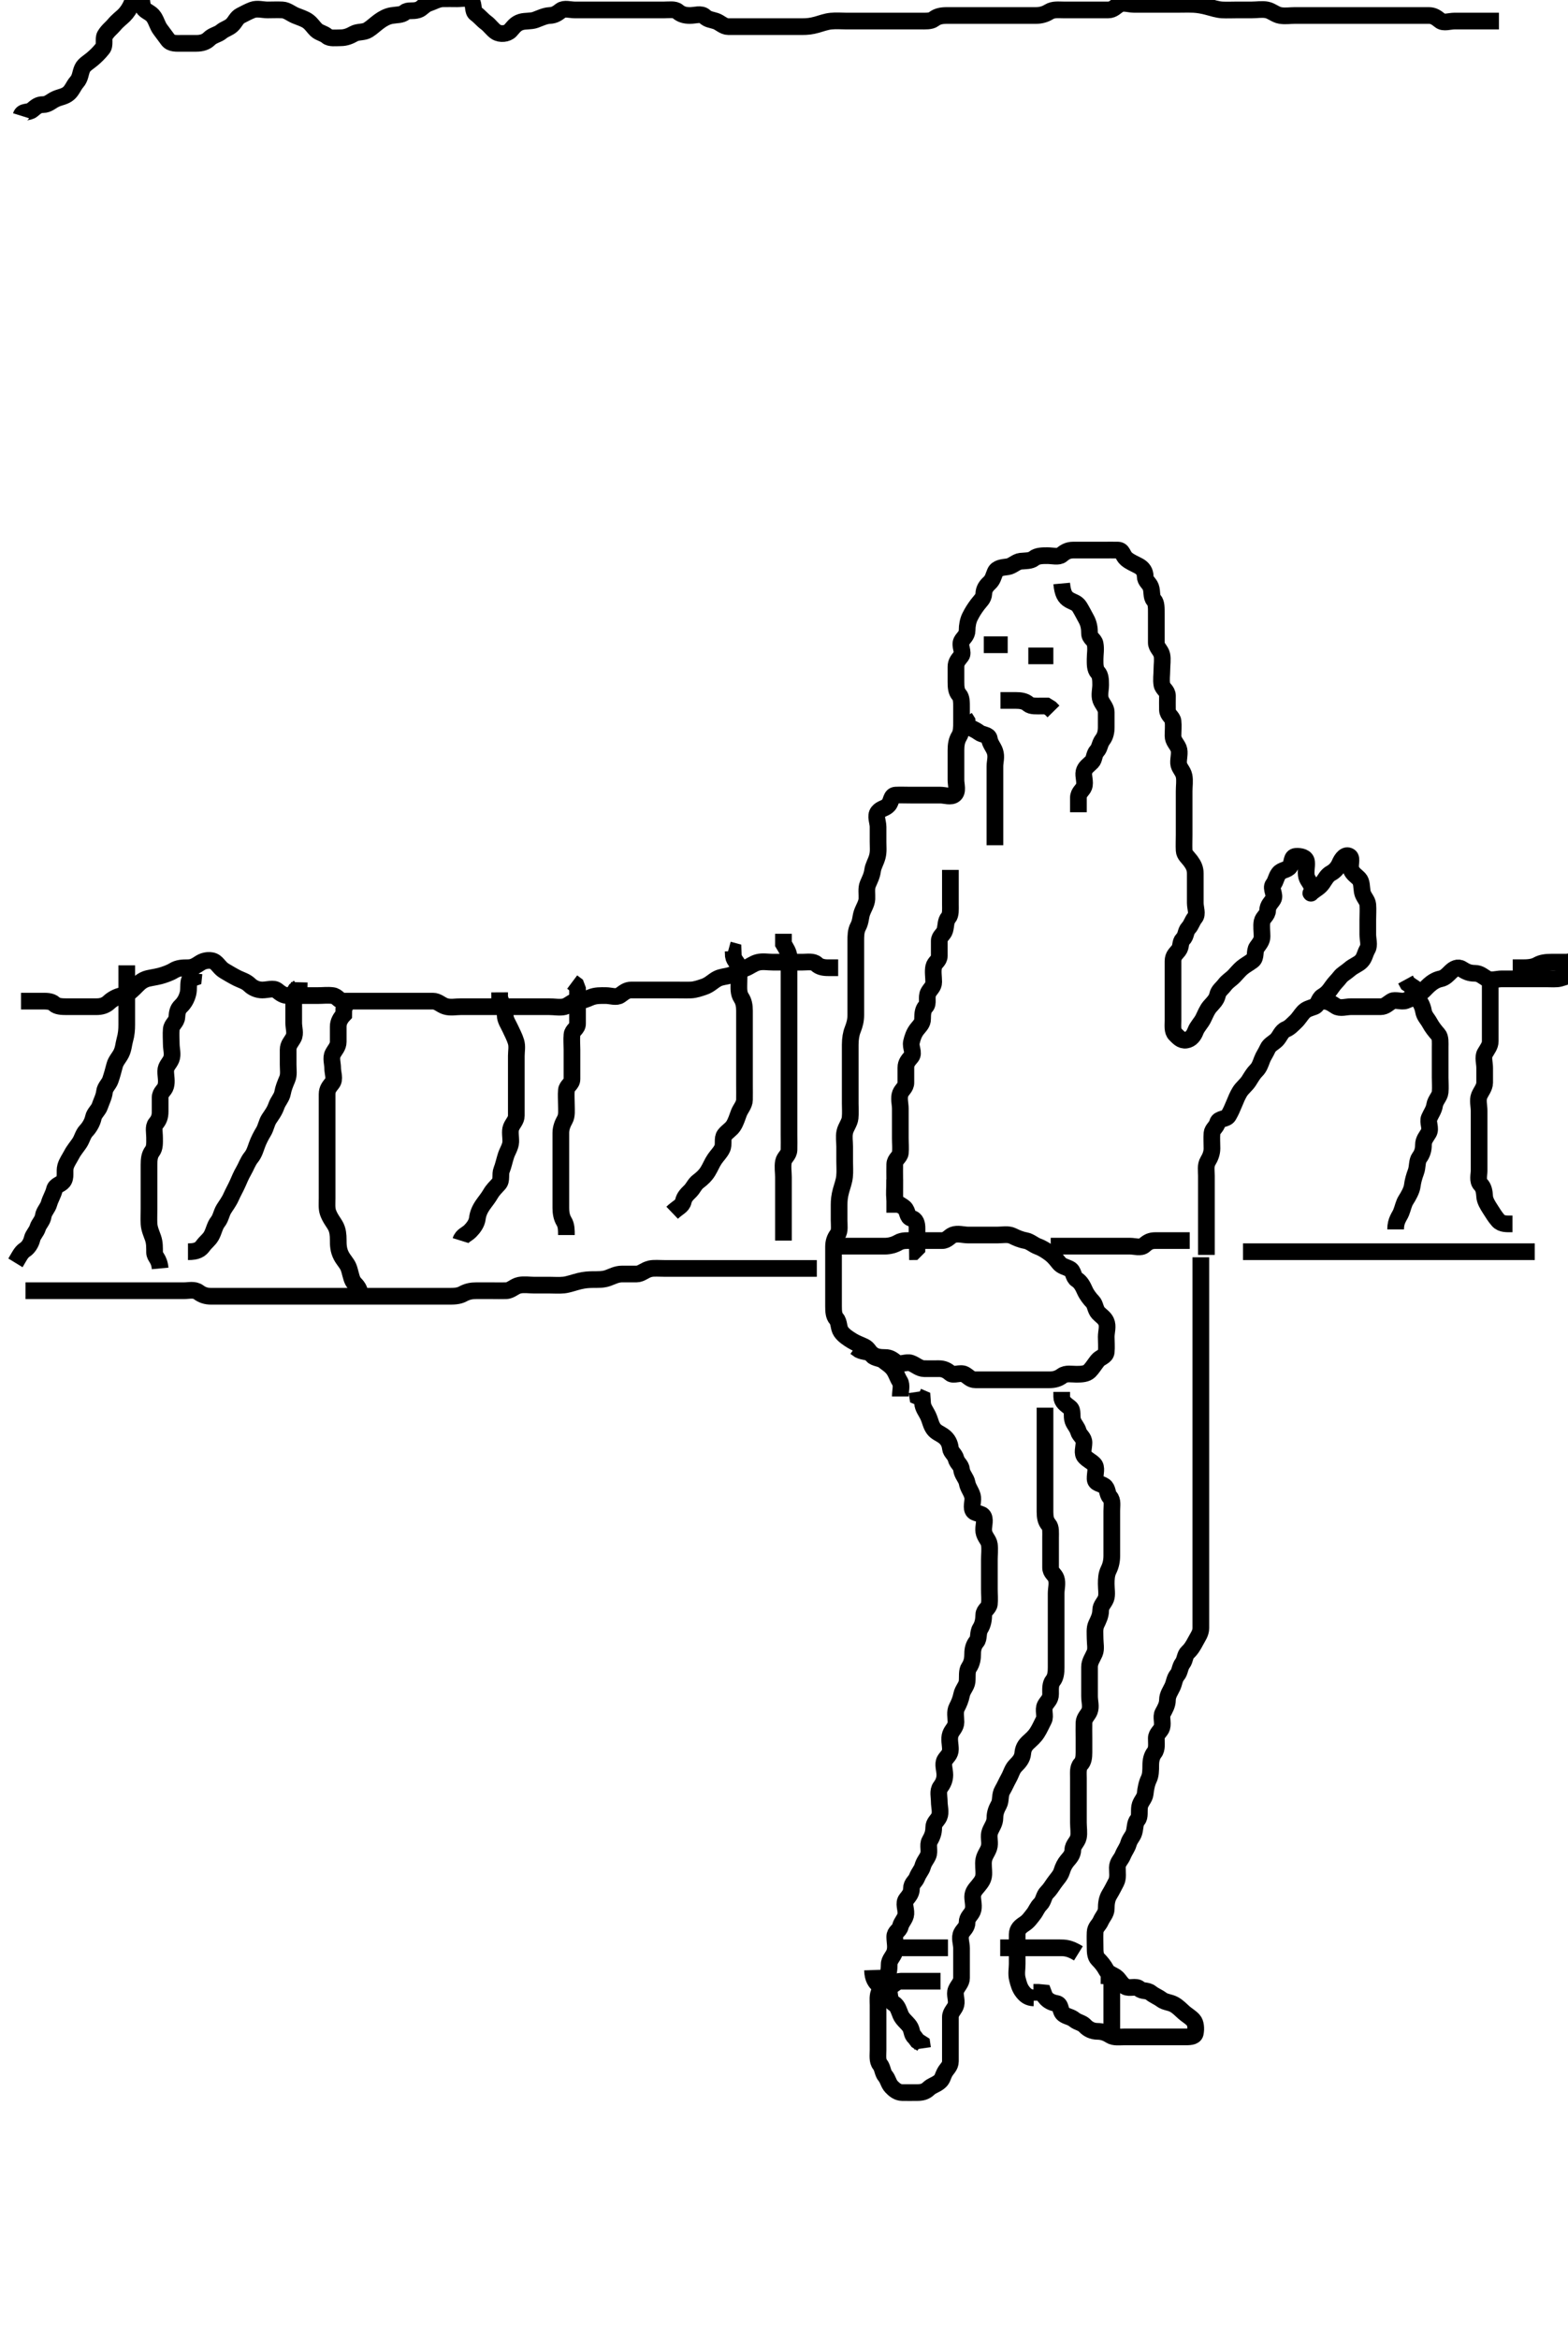 <svg width="281.75" height="420" xmlns="http://www.w3.org/2000/svg" xmlns:svg="http://www.w3.org/2000/svg" xmlns:xlink="http://www.w3.org/1999/xlink">
 <!-- Created with SVG-edit - http://svg-edit.googlecode.com/ -->
 <g display="inline" class="layer">
  <title>Layer 1</title>
  <path t="0,84,97,108,120,126,130,144,158,162,173,176,178,195,226,246,264,274,290,305,316,323,334,340,354,358,363,368,378,383,389,401,403,406,422,425,437,445,452,482,487,495,519,522,535,545,560,570,578,585,595,606,613,623,636,643,655,660,677,686,689,691,703,712,721,738,757,757,764,778,803,803,809,811,829,842,844,869,870,889,891,918,920,928,930,942,956,968,969,974,994,1004,1023,1028,1028,1046,1057,1077,1093,1105,1113,1125,1146,1162,1172,1180,1190,1193,1205,1220,1230,1242,1263,1268,1271,1286,1309,1313,1324,1333,1352,1373,1379,1391,1403,1418,1432,1440,1450,1459,1472,1489,1514,1533,1571,1599,1676,1719,1798,1810,1833,1847,1877" d="M185.775,358.783C184.786,358.747 184.274,358.33 183.776,357.698C183.21,356.979 183.027,356.237 182.811,355.394C182.571,354.456 182.775,353.583 182.775,352.683C182.775,351.783 182.775,350.867 182.775,350.067C182.775,349.136 182.773,348.263 182.775,347.394C182.777,346.431 183.355,345.959 184.059,345.499C184.806,345.011 185.144,344.469 185.69,343.782C186.21,343.127 186.324,342.567 186.942,341.95C187.559,341.333 187.519,340.437 188.128,339.84C188.631,339.347 188.943,338.823 189.422,338.136C189.914,337.432 190.536,336.842 190.774,336.067C191.025,335.246 191.322,334.68 191.775,334.136C192.219,333.603 192.764,333.067 192.775,332.173C192.786,331.304 193.595,330.787 193.775,329.95C193.946,329.154 193.775,328.209 193.775,327.283C193.775,326.426 193.775,325.483 193.775,324.585C193.775,323.731 193.775,322.836 193.775,321.95C193.775,321.136 193.775,320.173 193.775,319.304C193.775,318.431 193.646,317.398 194.2,316.819C194.682,316.317 194.775,315.583 194.775,314.683C194.775,313.758 194.775,312.867 194.775,312.067C194.775,311.136 194.746,310.208 194.775,309.341C194.804,308.487 195.549,307.917 195.775,307.283C196.091,306.395 195.775,305.634 195.775,304.562C195.775,303.731 195.775,302.809 195.775,301.905C195.775,301.067 195.773,300.215 195.775,299.351C195.777,298.426 196.305,297.741 196.69,296.866C197.009,296.14 196.775,295.117 196.775,294.283C196.775,293.347 196.643,292.433 196.996,291.683C197.361,290.908 197.773,290.14 197.775,289.173C197.777,288.304 198.414,287.88 198.718,287.078C198.976,286.396 198.775,285.358 198.775,284.431C198.775,283.562 198.809,282.721 199.2,281.933C199.606,281.116 199.775,280.283 199.775,279.358C199.775,278.431 199.775,277.562 199.775,276.699C199.775,275.783 199.775,274.905 199.775,274.067C199.775,273.136 199.775,272.283 199.775,271.358C199.775,270.426 199.991,269.435 199.422,268.84C198.916,268.312 199.089,267.288 198.422,266.84C197.699,266.355 196.804,266.432 196.775,265.562C196.744,264.617 197.186,263.519 196.554,262.905C195.981,262.348 195.526,262.231 194.942,261.617C194.339,260.983 194.775,259.982 194.775,259.069C194.775,258.136 193.997,257.838 193.776,257.067C193.539,256.242 193.044,255.89 192.78,255.136C192.491,254.312 192.88,253.274 192.254,252.783C191.493,252.187 190.78,251.731 190.775,250.84L190.775,249.95" id="svg_1" stroke-width="3" stroke="#000" fill="none"/>
  <path t="3050,3137,3143,3156,3160,3175,3175,3175,3180,3193,3193,3199,3210,3213,3213,3214,3223,3226,3233,3236,3240,3245,3252,3262,3268,3283,3283,3290,3300,3305,3316,3320,3324,3348,3353,3358,3358,3366,3371,3382,3396,3416,3436,3452,3456,3471,3498,3501,3530,3553,3578,3602,3632,3657,3695,3748,3770,3779,3815,3836,3855,3872,3874,3890,3905,3910,3922,3940,3955,3962,3985,3991,3992,4009,4021,4030,4055,4083,4084,4105,4135,4139,4168,4188,4207,4221,4246,4262,4273,4297,4309,4324,4329,4343,4356,4371,4374,4384,4394,4410,4420,4435,4450,4493,4516,4526,4534,4549,4559,4575,4586,4592,4592,4606,4619,4635,4635,4638,4653,4659,4668,4672,4686,4692,4702,4711,4720,4724,4748,4756,4759,4771,4788,4812,4822,4851,4851,4855,4888,4913,4924,4948,4960,4967,4999,5012,5023,5040,5056,5061,5100,5124,5163,5191,5193,5218,5226,5253,5278,5289,5303,5320,5339,5347,5381,5385,5405,5428,5433,5444,5463,5468,5479,5490,5526,5526,5550,5555,5582,5612,5625,5673,5703,5750,5776,5790,5795,5820,5839,5842,5860,5874,5876,5901,5912,5925,5942,5954,5955,5978,6037,6060,6072,6090,6095,6108,6123,6125,6127,6173,6178,6194,6206,6208,6244,6257,6281,6284,6311,6332,6360,6371,6399" d="M215.775,225.783C215.775,226.585 215.775,227.498 215.775,228.394C215.775,229.262 215.775,230.283 215.775,231.059C215.775,231.725 215.775,232.865 215.775,233.783C215.775,234.583 215.775,235.483 215.775,236.419C215.775,237.267 215.775,238.131 215.775,239.022C215.775,240.005 215.775,240.883 215.775,241.769C215.775,242.634 215.775,243.541 215.775,244.358C215.775,245.283 215.775,246.209 215.775,247.067C215.775,248.005 215.775,248.883 215.775,249.758C215.775,250.662 215.775,251.499 215.775,252.394C215.775,253.283 215.775,254.173 215.775,255.069C215.775,255.985 215.775,256.95 215.775,257.763C215.775,258.673 215.775,259.488 215.775,260.426C215.775,261.283 215.775,262.209 215.775,263.067C215.775,264.005 215.775,264.883 215.775,265.758C215.775,266.662 215.775,267.499 215.775,268.358C215.775,269.283 215.775,270.219 215.775,271.079C215.775,272.005 215.775,272.867 215.775,273.758C215.775,274.662 215.775,275.488 215.775,276.426C215.775,277.283 215.775,278.209 215.775,279.067C215.775,280.005 215.775,280.867 215.775,281.783C215.775,282.662 215.775,283.488 215.775,284.426C215.775,285.283 215.775,286.219 215.775,287.079C215.775,288.005 215.775,288.883 215.775,289.758C215.775,290.662 215.775,291.499 215.775,292.358C215.775,293.283 215.266,293.901 214.832,294.726C214.466,295.422 214.061,296.146 213.422,296.726C212.881,297.218 212.973,298.059 212.491,298.699C211.98,299.378 212.041,300.214 211.554,300.784C211.031,301.393 211.019,302.133 210.69,302.867C210.347,303.631 209.78,304.347 209.775,305.283C209.77,306.136 209.355,306.856 208.942,307.617C208.562,308.315 209.031,309.298 208.775,310.209C208.592,310.862 207.785,311.283 207.775,312.136C207.764,313.067 207.951,314.057 207.422,314.731C206.943,315.341 206.775,316.136 206.775,317.005C206.775,317.95 206.758,318.806 206.422,319.489C206.063,320.218 205.868,321.213 205.775,322.136C205.691,322.963 204.923,323.551 204.78,324.426C204.637,325.293 204.885,326.251 204.422,326.788C203.901,327.393 204.011,328.242 203.774,329.067C203.553,329.838 203.03,330.177 202.771,331.079C202.55,331.847 202.087,332.366 201.764,333.173C201.448,333.962 200.777,334.431 200.775,335.358C200.773,336.219 200.954,337.242 200.554,338.005C200.2,338.68 199.789,339.506 199.35,340.219C198.874,340.992 198.775,341.883 198.775,342.783C198.775,343.617 198.124,344.199 197.775,345.005C197.459,345.735 196.818,346.064 196.775,347.005C196.735,347.882 196.775,348.763 196.775,349.662C196.775,350.499 196.802,351.329 197.275,351.804C197.864,352.397 198.388,353.029 198.775,353.763C199.161,354.495 200.216,354.682 200.739,355.209C201.228,355.701 201.511,356.345 202.211,356.747C202.957,357.176 204.141,356.577 204.718,357.136C205.243,357.645 206.119,357.349 206.774,357.869C207.461,358.414 208.051,358.585 208.691,359.067C209.37,359.578 210.147,359.53 210.942,359.95C211.629,360.313 212.172,360.901 212.771,361.431C213.278,361.88 213.88,362.192 214.422,362.779C214.852,363.243 214.955,364.281 214.775,365.136C214.629,365.828 213.576,365.783 212.722,365.783C211.828,365.783 210.942,365.783 210.059,365.783C209.164,365.783 208.275,365.783 207.386,365.783C206.49,365.783 205.576,365.783 204.722,365.783C203.828,365.783 202.974,365.783 202.06,365.783C201.2,365.783 200.195,365.946 199.491,365.499C198.737,365.021 198.07,364.794 197.175,364.783C196.296,364.773 195.521,364.414 194.942,363.783C194.428,363.224 193.685,363.203 193.059,362.698C192.356,362.131 191.821,362.212 191.132,361.726C190.4,361.21 190.725,359.927 189.859,359.783C189.07,359.652 188.35,359.358 187.775,358.617L187.49,357.869L186.576,357.783L185.69,357.783" id="svg_2" stroke-width="3" stroke="#000" fill="none"/>
  <path t="7685,7722,7726,7739,7741,7746,7759,7759,7774,7778,7778,7790,7792,7796,7806,7807,7817,7822,7827,7835,7840,7850,7854,7863,7868,7884,7905,7912,7912,7925,7940,7945,7947,7962,7964,7974,7979,7994,8012,8026,8038,8055,8064,8074,8087,8096,8107,8118,8135,8143,8158,8168,8177,8186,8192,8205,8213,8224,8226,8243,8243,8259,8272,8275,8289,8292,8297,8307,8323,8339,8363,8383,8395,8416,8448,8467,8483,8484,8510,8524,8540,8543,8545,8562,8562,8563,8576,8592,8607,8607,8612,8622,8625,8629,8640,8642,8644,8661,8662,8673,8677,8684,8685,8688,8700,8703,8706,8724,8734,8743,8750,8755,8761,8782,8789,8816,8817,8834,8843,8851,8854,8873,8886,8890,8903,8906,8922,8934,8938,8956,8977,8977,8991,8994,9004,9020,9037,9053,9056,9070,9078,9088,9093,9108,9110,9130,9140,9176,9221,9331,9352,9390,9420,9429,9467,9521,9677,9692,9710,9726,9744,9755,9780,9792,9829,9832,9854,9875,9889,9904,9909,9926,9951,9982,10023,10039,10054,10057,10073,10089,10124,10142,10155,10156,10171,10174,10192,10204,10222,10227,10240,10242,10255,10260,10271,10288,10293,10306,10313,10323,10334,10335,10344,10351,10353,10361,10369,10374,10389,10394,10401,10402,10405,10418,10428,10436,10451,10461,10484,10496,10507,10514,10530,10535,10543,10544,10551,10558,10569,10575,10584,10589,10595,10601,10606,10618,10628,10634,10637,10643,10649,10654,10665,10683,10687,10703,10724,10742,10758,10773,10773,10789,10806,10808,10827,10828,10836,10845,10858,10860,10874,10883,10884,10908,10909,10927,10939,10944,10954,10960,10973,10974,10984,10985,11008,11009,11028,11040,11059,11062,11081,11081,11087,11102,11112,11121,11138,11139,11140,11155,11181,11184,11188,11196,11207,11223,11233,11233,11238,11245,11254,11272,11283,11299,11315,11332,11349,11352,11365,11378,11385,11399,11420,11438,11441,11460,11472,11480,11490,11505,11510,11540,11545,11566,11616" d="M187.775,252.783C187.775,253.783 187.775,254.699 187.775,255.488C187.775,256.383 187.775,257.347 187.775,258.226C187.775,258.969 187.775,260.031 187.775,260.95C187.775,261.763 187.775,262.673 187.775,263.488C187.775,264.383 187.775,265.283 187.775,266.173C187.775,267.136 187.775,268.005 187.775,268.867C187.775,269.783 187.775,270.585 187.775,271.498C187.775,272.431 187.893,273.181 188.422,273.779C188.872,274.287 188.775,275.23 188.775,276.104C188.775,276.922 188.775,278.005 188.775,278.845C188.775,279.634 188.775,280.613 188.775,281.489C188.775,282.45 189.506,282.677 189.771,283.431C190.077,284.306 189.775,285.283 189.775,286.14C189.775,287.079 189.775,287.95 189.775,288.883C189.775,289.731 189.775,290.617 189.775,291.431C189.775,292.304 189.775,293.263 189.775,294.136C189.775,295.067 189.775,295.95 189.775,296.836C189.775,297.783 189.775,298.617 189.775,299.431C189.775,300.358 189.681,301.216 189.2,301.809C188.69,302.438 188.775,303.351 188.775,304.215C188.775,305.209 188.168,305.561 187.811,306.219C187.351,307.067 187.936,308.148 187.554,308.883C187.113,309.73 186.825,310.443 186.35,311.173C185.857,311.929 185.364,312.319 184.775,312.869C184.134,313.466 183.855,314.009 183.775,314.883C183.691,315.795 183.128,316.427 182.491,317.067C181.861,317.7 181.718,318.488 181.275,319.283C180.832,320.079 180.5,320.87 180.128,321.488C179.611,322.345 179.892,323.336 179.491,324.069C179.058,324.859 178.777,325.541 178.775,326.431C178.772,327.45 178.228,328.036 177.897,328.883C177.556,329.752 177.921,330.596 177.775,331.498C177.631,332.386 176.956,333.027 176.776,333.951C176.618,334.768 176.812,335.799 176.775,336.585C176.732,337.501 176.324,337.979 175.775,338.662C175.308,339.242 174.775,339.731 174.775,340.617C174.775,341.394 175.099,342.415 174.764,343.209C174.455,343.944 173.777,344.283 173.775,345.209C173.773,346.136 173.1,346.525 172.775,347.14C172.335,347.974 172.775,348.982 172.775,349.836C172.775,350.758 172.775,351.585 172.775,352.483C172.775,353.383 172.776,354.263 172.775,355.209C172.774,356.067 172.094,356.594 171.786,357.358C171.461,358.163 171.983,359.102 171.775,360.005C171.594,360.791 170.785,361.283 170.775,362.209C170.765,363.069 170.775,363.982 170.775,364.836C170.775,365.758 170.775,366.662 170.775,367.488C170.775,368.347 170.776,369.304 170.775,370.173C170.774,371.067 170.1,371.523 169.775,372.136C169.338,372.959 169.387,373.38 168.776,373.869C168.091,374.416 167.438,374.514 166.86,375.067C166.298,375.606 165.691,375.783 164.775,375.783C163.896,375.783 163.059,375.795 162.128,375.783C161.275,375.773 160.685,375.249 160.2,374.747C159.643,374.171 159.583,373.391 159.059,372.785C158.596,372.249 158.611,371.337 158.128,370.731C157.612,370.084 157.775,369.069 157.775,368.136C157.775,367.283 157.775,366.358 157.775,365.431C157.775,364.614 157.775,363.783 157.775,362.804C157.775,361.905 157.775,361.067 157.775,360.136C157.775,359.263 157.636,358.315 158.059,357.585C158.538,356.758 158.762,356.059 159.2,355.347C159.676,354.576 159.774,353.617 159.775,352.783C159.776,351.867 160.515,351.392 160.775,350.499C161.038,349.6 160.775,348.731 160.775,347.783C160.775,346.905 161.594,346.731 161.774,345.982C161.988,345.09 162.714,344.568 162.775,343.683C162.837,342.79 162.294,341.79 162.86,341.069C163.402,340.378 163.775,339.95 163.775,339.136C163.775,338.209 164.487,337.887 164.764,337.173C165.11,336.283 165.592,335.862 165.775,335.209C166.025,334.318 166.444,333.949 166.754,333.263C167.149,332.389 166.619,331.354 167.059,330.585C167.507,329.801 167.775,329.136 167.775,328.209C167.775,327.283 168.444,326.948 168.754,326.263C169.113,325.471 168.775,324.431 168.775,323.562C168.775,322.683 168.465,321.608 168.996,320.905C169.481,320.263 169.775,319.585 169.775,318.731C169.775,317.809 169.342,316.784 169.775,316.067C170.153,315.441 170.773,315.079 170.775,314.14C170.777,313.209 170.48,312.308 170.78,311.431C171.043,310.659 171.77,310.209 171.775,309.263C171.78,308.394 171.522,307.411 171.942,306.617C172.305,305.93 172.619,305.192 172.786,304.347C172.965,303.436 173.69,302.796 173.774,301.983C173.867,301.073 173.68,300.08 174.128,299.431C174.667,298.648 174.775,297.783 174.775,296.95C174.775,296.136 174.967,295.391 175.491,294.785C175.954,294.249 175.679,293.201 176.128,292.488C176.643,291.668 176.743,290.867 176.775,289.95C176.804,289.134 177.691,288.798 177.775,288.067C177.872,287.221 177.775,286.351 177.775,285.358C177.775,284.499 177.775,283.562 177.775,282.699C177.775,281.783 177.775,280.983 177.775,280.069C177.775,279.209 177.9,278.275 177.775,277.358C177.663,276.539 176.92,276.014 176.776,275.069C176.636,274.147 177.089,273.2 176.764,272.394C176.456,271.63 175.094,271.936 174.786,271.173C174.486,270.431 174.961,269.432 174.739,268.645C174.479,267.72 173.94,267.194 173.775,266.283C173.626,265.462 172.859,264.795 172.775,263.905C172.697,263.071 171.985,262.776 171.775,261.95C171.574,261.159 170.851,260.79 170.775,260.079C170.684,259.223 170.313,258.461 169.554,257.905C168.905,257.43 168.227,257.227 167.775,256.617C167.264,255.926 167.187,255.179 166.775,254.283C166.411,253.493 165.811,252.809 165.775,251.95L165.718,251.136L164.897,250.783L164.775,249.95" id="svg_3" stroke-width="3" stroke="#000" fill="none"/>
  <path t="12796,12908,12919,12921,12926,12936,12939,12941,12969,12975,13012,13031,13054,13071,13087,13103,13121,13139,13141,13164,13187,13192,13263,13271,13272,13295,13302,13320,13323,13344,13344,13358,13376,13400,13421,13447,13458,13470,13488,13511,13523,13537,13551,13555,13577,13587,13606,13635,13643,13695,13695,13717,13717,13730,13730,13746,13746,13763,13780,13780,13796,13812,13812,13830,13846,13863,13863,13879,13879,13879,13897,13897,13913,13913,13930,13930,13947,13947,13962,13979,13996,13996,14013,14032,14032,14048,14049,14066,14082,14098,14114,14131,14131,14148,14148,14166,14182,14198,14215,14215,14232,14248,14248,14265,14281,14298,14315,14332,14332,14349,14365,14365,14381,14398,14415,14415,14433,14449,14465,14466,14482,14500,14516,14532,14550,14566,14601,14602,14702,14711,14732,14754,14849,14865,14872,14882,14885,14894,14899,14905,14909,14921,14928,14941,15028,15091,15102,15108,15120,15137,15143,15155,15171,15187,15194,15210,15219,15225,15232,15236,15255,15282,15298,15323,15328,15335,15352,15366,15375,15386,15399,15420,15422,15432,15439,15450,15459,15471,15486,15497,15533,15574,15584,15604,15624,15644,15644,15653,15656,15671,15676,15788,16052,16312,16336,16344,16356,16376,16387,16493,16558,16569,16577,16588,16593,16594,16605,16616,16619,16633,16654,16671,16692,16698,16711,16733,16758,16788,16838,16849,16878,16895,16904,16919,16934,16943,16962,16971,16985,17003,17032,17035,17051,17103,17126,17138,17154,17156,17171,17195,17205,17225,17238,17252,17254,17267,17282,17306,17319,17340,17363,17365,17386,17393,17424,17479,17510,17529,17543,17649,17720,17736,17755,17771,17788,17790,17806,17811,17845,17864,17888,17904,17912,17927,17962,17985,18006,18019,18026,18038,18061,18083,18103,18118,18137,18153,18170,18188,18193,18206,18229,18229,18249,18251,18270,18272,18280,18286,18297,18319,18331,18370,18388,18389,18435,18447,18498,18537,18558,18577,18607,18610,18632,18674,18686,18706,18732,18761,18807,18820,18840,18899,18923,18974,18999,19032,19041,19063,19076,19099,19133,19138,19167,19186,19210,19247,19264,19320,19356,19475,19484,19486,19501,19505,19520,19522,19528,19538,19543,19553,19559,19575,19586,19590,19596,19605,19608,19619,19639,19644,19679,19728,19736,19759,19772,19784,19786,19802,19818,19827,19841,19859,19867,19882,19883,19903,19917,19920,19942,19943,19952,19964,19974,19984,20001,20034,20036,20057,20058,20130,20164,20204,20225,20235,20238,20256,20261,20273,20287,20411,20455,20567,20571,20576,20585,20591,20601,20605,20609,20634,20654,20659,20669,20835,20843,20857,20860,20888,20903,20936,20961,20987,21003,21020,21022,21036,21038,21063,21091,21108,21120,21143,21154,21193,21241,21265,21305,21306,21308,21322,21335,21352,21365,21367,21368,21396,21401,21419,21460,21469,21509,21509,21526,21542,21544,21564,21570,21589,21602,21607,21633,21653,21668,21677,21699,21718,21754,21756,21760,21779,21781,21795,21815,21827,21848,21855,21869,21878,21888,21894,21904,21910,21921,21926,21940,21949,21973,21987,22006,22027,22069,22105,22119,22135,22139,22157,22171,22186,22187,22203,22220,22244,22274,22295,22310,22349,22360,22371,22404,22440,22472,22490,22502,22522,22550,22605,22609,22637" d="M161.775,250.783C161.775,249.783 162.114,248.751 161.69,248.067C161.194,247.268 161.054,246.598 160.554,245.905C160.048,245.205 159.43,244.868 158.8,244.358C158.207,243.877 157.218,243.939 156.775,243.431C156.31,242.897 155.971,242.117 155.275,241.804C154.431,241.424 153.768,241.18 153.128,240.788C152.37,240.323 151.601,239.823 151.128,239.136C150.638,238.424 150.837,237.434 150.275,236.804C149.824,236.299 149.775,235.488 149.775,234.562C149.775,233.699 149.775,232.783 149.775,231.983C149.775,231.069 149.775,230.209 149.775,229.283C149.775,228.358 149.775,227.498 149.775,226.585C149.775,225.699 149.775,224.809 149.775,223.905C149.775,223.067 149.976,222.375 150.491,221.699C150.959,221.086 150.775,219.95 150.775,219.136C150.775,218.209 150.774,217.358 150.775,216.426C150.776,215.581 150.841,214.808 151.128,213.778C151.336,213.03 151.672,212.126 151.754,211.304C151.854,210.304 151.775,209.609 151.775,208.541C151.775,207.683 151.775,206.898 151.775,205.958C151.775,204.95 151.609,204.175 151.796,203.283C151.975,202.432 152.672,201.625 152.754,200.762C152.847,199.788 152.775,198.983 152.775,198.183C152.775,197.183 152.775,196.383 152.775,195.383C152.775,194.583 152.775,193.583 152.775,192.804C152.775,191.805 152.775,191.088 152.775,190.183C152.775,189.262 152.774,188.299 152.775,187.609C152.777,186.536 152.938,185.615 153.2,184.958C153.603,183.948 153.77,183.194 153.775,182.283C153.78,181.383 153.775,180.483 153.775,179.583C153.775,178.683 153.775,177.898 153.775,176.958C153.775,176.267 153.775,175.194 153.775,174.283C153.775,173.373 153.775,172.462 153.775,171.609C153.775,170.669 153.775,169.783 153.775,168.983C153.775,168.083 153.773,167.164 154.2,166.383C154.651,165.561 154.635,164.651 154.86,163.983C155.17,163.065 155.728,162.302 155.771,161.436C155.815,160.542 155.621,159.535 155.942,158.783C156.274,158.002 156.667,157.276 156.786,156.373C156.908,155.446 157.392,154.821 157.654,153.805C157.88,152.925 157.775,152.079 157.775,151.183C157.775,150.283 157.775,149.394 157.775,148.498C157.775,147.585 157.222,146.53 157.786,145.819C158.312,145.155 159.092,145.202 159.654,144.562C160.238,143.895 160.056,142.826 160.942,142.783C161.799,142.742 162.691,142.783 163.608,142.783C164.386,142.783 165.339,142.783 166.211,142.783C167.071,142.783 168.059,142.783 168.942,142.783C169.775,142.783 170.865,143.204 171.491,142.698C172.197,142.128 171.775,140.982 171.775,140.069C171.775,139.173 171.775,138.304 171.775,137.426C171.775,136.488 171.775,135.617 171.775,134.731C171.775,133.836 171.874,132.991 172.35,132.219C172.788,131.507 172.775,130.562 172.775,129.731C172.775,128.809 172.775,127.982 172.775,127.069C172.775,126.209 172.798,125.263 172.35,124.773C171.812,124.184 171.775,123.358 171.775,122.426C171.775,121.585 171.775,120.617 171.775,119.758C171.775,118.867 172.181,118.512 172.739,117.773C173.216,117.141 172.357,115.97 172.775,115.136C173.055,114.578 173.773,114.136 173.775,113.209C173.777,112.358 173.943,111.451 174.275,110.783C174.741,109.846 175.098,109.321 175.654,108.562C176.129,107.913 176.732,107.502 176.775,106.617C176.815,105.784 177.185,105.246 177.774,104.698C178.416,104.1 178.469,103.546 178.811,102.758C179.158,101.958 180.141,101.906 181.075,101.779C181.896,101.668 182.595,100.867 183.386,100.783C184.249,100.692 185.193,100.764 185.775,100.283C186.378,99.785 187.339,99.783 188.2,99.783C189.128,99.783 190.221,100.1 190.775,99.617C191.378,99.09 191.974,98.783 192.859,98.783C193.775,98.783 194.654,98.783 195.491,98.783C196.422,98.783 197.296,98.783 198.164,98.783C199.059,98.783 199.997,98.766 200.86,98.783C201.765,98.801 201.69,99.736 202.386,100.347C203.043,100.925 203.841,101.211 204.654,101.662C205.344,102.045 205.775,102.662 205.775,103.499C205.775,104.358 206.5,104.675 206.764,105.394C207.093,106.289 206.812,107.184 207.35,107.773C207.798,108.263 207.775,109.209 207.775,110.141C207.775,110.982 207.775,111.867 207.775,112.783C207.775,113.662 207.764,114.499 207.775,115.431C207.785,116.284 208.595,116.779 208.775,117.617C208.946,118.412 208.775,119.358 208.775,120.283C208.775,121.141 208.618,122.093 208.775,122.95C208.919,123.737 209.775,124.005 209.775,124.95C209.775,125.804 209.751,126.7 209.775,127.488C209.804,128.427 210.691,128.769 210.775,129.499C210.873,130.352 210.773,131.283 210.775,132.141C210.777,133.079 211.456,133.594 211.764,134.358C212.083,135.147 211.726,136.137 211.775,137.067C211.818,137.871 212.585,138.44 212.764,139.347C212.932,140.192 212.775,141.136 212.775,142.067C212.775,142.95 212.775,143.783 212.775,144.731C212.775,145.617 212.775,146.431 212.775,147.358C212.775,148.209 212.775,149.117 212.775,149.933C212.775,150.95 212.724,151.81 212.775,152.731C212.818,153.503 213.439,153.935 213.942,154.617C214.46,155.32 214.775,155.95 214.775,156.836C214.775,157.731 214.775,158.617 214.775,159.431C214.775,160.304 214.775,161.262 214.775,162.136C214.775,163.067 215.248,164.138 214.718,164.783C214.178,165.441 214.103,166.068 213.554,166.662C212.99,167.271 213.175,168.037 212.554,168.662C211.987,169.232 212.315,169.943 211.775,170.662C211.327,171.257 210.776,171.585 210.775,172.617C210.774,173.431 210.775,174.358 210.775,175.209C210.775,176.141 210.775,177.079 210.775,177.95C210.775,178.836 210.775,179.731 210.775,180.617C210.775,181.431 210.775,182.304 210.775,183.262C210.775,184.136 210.62,185.195 211.2,185.747C211.678,186.201 212.209,186.912 213.132,186.779C214.01,186.652 214.529,185.925 214.811,185.173C215.117,184.358 215.811,183.711 216.2,182.933C216.608,182.117 216.875,181.361 217.422,180.731C217.943,180.131 218.597,179.552 218.775,178.698C218.943,177.892 219.577,177.508 220.059,176.867C220.57,176.188 221.198,175.857 221.754,175.283C222.191,174.832 222.685,174.212 223.2,173.783C223.721,173.349 224.386,173.003 225.059,172.498C225.78,171.957 225.36,170.801 225.832,170.136C226.35,169.407 226.775,168.95 226.775,168.136C226.775,167.209 226.612,166.332 226.775,165.488C226.92,164.741 227.757,164.359 227.775,163.499C227.795,162.562 228.397,162.125 228.775,161.498C229.246,160.716 228.239,159.542 228.78,158.84C229.303,158.16 229.243,157.586 229.776,156.869C230.295,156.171 231.301,156.298 231.775,155.617C232.266,154.912 231.99,153.844 232.828,153.783C233.72,153.718 234.691,153.938 234.775,154.783C234.862,155.658 234.561,156.513 234.775,157.426C234.956,158.198 235.822,158.837 235.775,159.731C235.734,160.503 235.22,160.608 235.828,160.136C236.537,159.585 237.117,159.334 237.654,158.562C238.139,157.864 238.445,157.183 239.2,156.783C239.8,156.466 240.403,155.831 240.722,155.078C241.108,154.17 241.785,153.333 242.491,153.783C243.059,154.145 242.451,155.415 242.786,156.209C243.095,156.944 243.742,157.312 244.2,157.794C244.719,158.34 244.637,159.274 244.78,160.141C244.923,161.015 245.714,161.655 245.775,162.431C245.848,163.355 245.775,164.209 245.775,165.141C245.775,165.982 245.775,166.95 245.775,167.809C245.775,168.699 246.127,169.725 245.718,170.431C245.249,171.238 245.206,172.013 244.608,172.617C244.001,173.229 243.245,173.405 242.49,174.067C241.812,174.662 241.217,174.912 240.775,175.499C240.379,176.025 239.817,176.526 239.35,177.209C238.82,177.983 238.4,178.485 237.608,178.95C236.939,179.344 236.884,180.509 236.164,180.773C235.269,181.101 234.745,181.19 234.2,181.773C233.737,182.268 233.368,182.946 232.776,183.499C232.241,184 231.744,184.568 231.071,184.84C230.243,185.175 229.982,186.15 229.422,186.726C228.912,187.252 228.109,187.587 227.796,188.283C227.416,189.128 227.003,189.659 226.775,190.283C226.483,191.084 226.245,191.731 225.764,192.209C225.24,192.73 224.913,193.295 224.422,194.079C223.954,194.827 223.204,195.36 222.774,196.067C222.353,196.76 222.088,197.422 221.764,198.209C221.451,198.97 221.172,199.616 220.739,200.358C220.335,201.05 218.985,200.79 218.775,201.617C218.574,202.408 217.836,202.776 217.775,203.499C217.7,204.391 217.775,205.262 217.775,206.219C217.775,207.079 217.463,207.836 217.059,208.499C216.571,209.301 216.775,210.262 216.775,211.136C216.775,212.067 216.775,212.95 216.775,213.836C216.775,214.731 216.775,215.585 216.775,216.426C216.775,217.358 216.775,218.283 216.775,219.136C216.775,220.069 216.775,220.982 216.775,221.836C216.775,222.731 216.775,223.617 216.775,224.431L216.775,225.358" id="svg_4" stroke-width="3" stroke="#000" fill="none"/>
  <path t="23615,23690,23690,23699,23699,23725,23731,23741,23757,23768,23771,23793,23793,23812,23822,23841,23859,23874,23888,23905,23909,23925,23941,23955,23983,23991,24017,24025,24038,24054,24071,24074,24100,24112,24140,24154,24180,24180,24187,24207,24226,24239,24252,24260,24291,24306,24308,24324,24336,24340,24351,24351,24355,24369,24384,24406,24440,24453,24453,24465,24468,24498,24522,24539,24561,24574,24583,24599,24618,24649,24681,24692,24705,24707,24724,24738,24755,24768,24797,24821,24839,24867,24875,24884,24890,24894,24907,24922,24934,24958,24967,24983,25006,25035,25057,25077,25077,25087,25102,25141,25170,25192,25205,25210,25221,25233,25249,25281,25292,25305,25310,25323,25357,25368,25385,25412,25424,25440,25469,25490,25505,25533,25563,25575,25614,25639,25641,25643,25661,25683,25751" d="M149.775,223.783C151.78,223.783 152.524,223.783 153.632,223.783C154.487,223.783 155.386,223.783 156.254,223.783C157.2,223.783 158.06,223.783 158.974,223.783C159.859,223.783 160.725,223.542 161.418,223.136C162.167,222.697 163.071,222.783 163.997,222.783C164.875,222.783 165.775,222.783 166.576,222.783C167.475,222.783 168.418,222.789 169.296,222.783C170.164,222.778 170.638,222.012 171.211,221.783C172.096,221.429 173.06,221.783 173.974,221.783C174.828,221.783 175.775,221.783 176.608,221.783C177.491,221.783 178.386,221.783 179.254,221.783C180.132,221.783 181.147,221.557 181.942,221.95C182.588,222.27 183.354,222.616 184.275,222.783C185.095,222.932 185.727,223.566 186.48,223.84C187.318,224.146 188.08,224.648 188.722,225.136C189.387,225.642 189.801,226.196 190.275,226.783C190.787,227.418 191.432,227.477 192.207,227.869C192.963,228.251 192.808,229.363 193.491,229.782C194.197,230.214 194.595,231.007 194.942,231.783C195.269,232.516 195.835,233.243 196.35,233.773C196.813,234.249 196.812,235.184 197.35,235.773C197.798,236.263 198.444,236.618 198.754,237.304C199.149,238.178 198.775,239.136 198.775,240.067C198.775,240.95 198.864,241.888 198.775,242.783C198.691,243.629 197.706,243.708 197.2,244.358C196.655,245.06 196.245,245.731 195.764,246.209C195.24,246.73 194.35,246.783 193.422,246.783C192.554,246.783 191.557,246.557 190.859,247.067C190.173,247.569 189.491,247.783 188.554,247.783C187.722,247.783 186.775,247.783 185.942,247.783C185.059,247.783 184.2,247.783 183.254,247.783C182.386,247.783 181.442,247.783 180.626,247.783C179.727,247.783 178.8,247.783 177.942,247.783C177.059,247.783 176.164,247.783 175.275,247.783C174.386,247.783 174,247.177 173.35,246.819C172.537,246.372 171.329,247.1 170.775,246.617C170.172,246.09 169.576,245.783 168.691,245.783C167.775,245.783 166.896,245.8 166.059,245.783C165.164,245.765 164.538,245.09 163.691,244.785C162.829,244.474 161.686,245.202 161.059,244.698C160.353,244.132 159.896,243.783 159.059,243.783C158.164,243.783 157.359,243.693 156.75,243.209C156.115,242.704 155.128,242.783 154.418,242.431L153.675,241.905" id="svg_5" stroke-width="3" stroke="#000" fill="none"/>
  <path t="26412,26495,26498,26503,26509,26521,26523,26525,26532,26534,26538,26548,26552,26566,26582,26585,26606,26622,26638,26656,26673,26683,26692,26708,26729,26730,26741,26759,26773,26790,26799,26809,26818,26827,26838,26852,26856,26870,26885,26907,26915,26920,26932,26949,26951,26960,26975,27003,27030,27036,27061,27061,27092,27109,27129,27130,27143,27149,27158,27170,27201,27203,27222,27239,27251,27265,27267,27299,27326,27370,27415,27438,27441,27459,27532,27555,27570" d="M160.775,217.783C160.775,216.173 160.775,215.219 160.775,214.358C160.775,213.431 160.775,212.614 160.775,211.783C160.775,210.769 160.747,209.982 160.775,209.069C160.804,208.135 161.691,207.798 161.775,207.067C161.873,206.214 161.775,205.262 161.775,204.394C161.775,203.499 161.775,202.562 161.775,201.699C161.775,200.809 161.775,199.905 161.775,199.079C161.775,198.219 161.453,197.222 161.786,196.358C162.051,195.668 162.775,195.283 162.775,194.426C162.775,193.488 162.775,192.617 162.775,191.731C162.775,190.836 163.227,190.409 163.754,189.762C164.32,189.068 163.561,188.054 163.775,187.141C163.956,186.369 164.218,185.532 164.786,184.819C165.314,184.157 165.775,183.758 165.775,182.982C165.775,181.95 165.868,181.247 166.35,180.747C166.906,180.17 166.383,179.112 166.796,178.283C167.152,177.568 167.775,177.215 167.775,176.351C167.775,175.431 167.588,174.479 167.775,173.617C167.955,172.783 168.775,172.562 168.775,171.684C168.775,170.758 168.775,169.867 168.775,168.95C168.775,168.136 169.553,167.838 169.774,167.067C170.02,166.207 169.891,165.401 170.422,164.788C170.867,164.275 170.775,163.283 170.775,162.431C170.775,161.498 170.775,160.585 170.775,159.731C170.775,158.836 170.775,157.95 170.775,157.079L170.775,156.219" id="svg_6" stroke-width="3" stroke="#000" fill="none"/>
  <path t="28677,28818,28839,28861,28874,28877,28907,28932,28962,28966,29048,29070,29073,29088,29107,29151,29314,29341,29443" d="M160.775,211.783C160.775,213.431 160.618,214.374 160.786,215.219C160.965,216.127 161.898,216.352 162.491,216.869C163.172,217.462 162.941,218.619 163.764,218.783C164.608,218.952 164.775,219.783 164.775,220.585C164.775,221.483 164.775,222.426 164.775,223.283L164.764,224.209L164.2,224.773L163.35,224.783" id="svg_7" stroke-width="3" stroke="#000" fill="none"/>
  <path t="31175,31209,31226,31239,31255,31255,31267,31268,31274,31284,31287,31301,31307,31308,31323,31334,31341,31350,31353,31358,31366,31368,31381,31388,31409,31431,31457,31474,31521" d="M213.775,222.783C212.128,222.783 211.2,222.783 210.35,222.783C209.442,222.783 208.626,222.783 207.608,222.783C206.75,222.783 206.25,223.03 205.608,223.617C204.999,224.173 203.896,223.783 203.071,223.783C202.211,223.783 201.275,223.783 200.35,223.783C199.491,223.783 198.554,223.783 197.675,223.783C196.8,223.783 195.896,223.783 195.059,223.783C194.2,223.783 193.275,223.783 192.339,223.783C191.48,223.783 190.554,223.783 189.691,223.783L188.8,223.783" id="svg_8" stroke-width="3" stroke="#000" fill="none"/>
  <path t="33314,33404,33411,33422,33457,33471,33499,33505,33523,33539,33541,33559,33575,33590,33605,33607,33616,33621,33638,33677,33698,33701,33720,33736,33753,33756,33778,33813,33826,33847,33870,33886,33913,33948,33959,33970,33986,34005,34020,34033,34051,34079,34116,34138,34196,34219,34236,34268,34292,34307,34324,34350,34370,34393,34426" d="M190.775,104.783C190.942,106.617 191.382,107.291 192.128,107.726C192.88,108.165 193.521,108.226 193.996,109.005C194.447,109.744 194.775,110.413 195.2,111.183C195.653,112.004 195.775,112.836 195.775,113.731C195.775,114.617 196.629,114.829 196.774,115.585C196.967,116.598 196.775,117.431 196.775,118.358C196.775,119.209 196.731,120.178 197.275,120.763C197.737,121.258 197.775,122.083 197.775,122.982C197.775,123.867 197.483,124.833 197.775,125.662C198.04,126.414 198.775,127.069 198.775,127.883C198.775,128.809 198.775,129.731 198.775,130.617C198.775,131.431 198.601,132.221 198.128,132.836C197.58,133.548 197.63,134.308 197.128,134.84C196.543,135.461 196.682,136.32 196.2,136.819C195.644,137.396 194.957,137.782 194.776,138.585C194.592,139.406 195.09,140.413 194.775,141.283C194.549,141.908 193.796,142.283 193.775,143.219L193.775,144.079L193.775,145.005L193.775,145.867" id="svg_9" stroke-width="3" stroke="#000" fill="none"/>
  <path t="35080,35244,35252,35265,35289,35316,35361,35381,35386,35447,35468,35484,35519,35560,35576,35592,35604,35620,35636,35643,35665,35674,35687,35708,35725,35741,35809,35824,35921,35961" d="M178.775,151.783C178.775,150.173 178.775,149.219 178.775,148.358C178.775,147.431 178.775,146.562 178.775,145.617C178.775,144.758 178.775,143.982 178.775,142.95C178.775,142.136 178.775,141.209 178.775,140.358C178.775,139.426 178.775,138.585 178.775,137.617C178.775,136.758 179.101,135.929 178.775,134.95C178.511,134.159 177.896,133.553 177.775,132.684C177.663,131.882 176.555,132.036 175.859,131.499C175.233,131.016 174.491,130.782 173.811,130.358L173.774,129.499L173.35,128.819" id="svg_10" stroke-width="3" stroke="#000" fill="none"/>
  <path t="37952,38020,38075,38129,38154" d="M176.775,115.783C178.422,115.783 179.35,115.783 180.211,115.783L181.071,115.783" id="svg_11" stroke-width="3" stroke="#000" fill="none"/>
  <path t="38465,38531,38559,38596" d="M187.775,116.783" id="svg_12" stroke-width="3" stroke="#000" fill="none"/>
  <path t="39558,39645,39681,39703,39733,39755" d="M184.775,117.783C185.775,117.783 186.576,117.783 187.49,117.783L188.422,117.783L189.275,117.783" id="svg_13" stroke-width="3" stroke="#000" fill="none"/>
  <path t="40556,40645,40652,40681,40683,40707,40726,40755,40811,40846,40885,40910,40934" d="M179.775,125.783C180.775,125.783 181.691,125.783 182.48,125.783C183.418,125.783 184.172,125.901 184.771,126.431C185.278,126.88 186.296,126.783 187.164,126.783L188.059,126.785L188.75,127.209L189.296,127.763" id="svg_14" stroke-width="3" stroke="#000" fill="none"/>
  <path t="43666,43738,43750,43753,43763,43765,43767,43770,43774,43779,43782,43784,43786,43790,43795,43799,43801,43804,43807,43811,43813,43817,43819,43824,43829,43831,43836,43837,43839,43848,43848,43851,43856,43858,43867,43870,43871,43873,43884,43885,43888,43898,43900,43900,43903,43905,43913,43915,43919,43922,43930,43932,43936,43947,43948,43963,43964,43985" d="M275.775,224.783C273.222,224.783 272.254,224.783 271.386,224.783C270.49,224.783 269.575,224.783 268.675,224.783C267.8,224.783 266.896,224.783 266.07,224.783C265.175,224.783 264.275,224.783 263.386,224.783C262.491,224.783 261.553,224.783 260.675,224.783C259.8,224.783 258.896,224.783 258.07,224.783C257.175,224.783 256.275,224.783 255.386,224.783C254.491,224.783 253.554,224.783 252.675,224.783C251.775,224.783 250.896,224.783 250.059,224.783C249.2,224.783 248.206,224.783 247.423,224.783C246.537,224.783 245.554,224.783 244.691,224.783C243.775,224.783 242.896,224.783 242.071,224.783C241.211,224.783 240.254,224.783 239.386,224.783C238.491,224.783 237.553,224.783 236.608,224.783C235.96,224.783 234.944,224.783 234.059,224.783C233.164,224.783 232.296,224.783 231.418,224.783C230.48,224.783 229.554,224.783 228.675,224.783C227.8,224.783 226.896,224.783 226.059,224.783L225.164,224.783L224.296,224.783L223.35,224.783" id="svg_15" stroke-width="3" stroke="#000" fill="none"/>
  <path t="44931,44985,45001,45003,45003,45007,45018,45018,45020,45021,45021,45023,45025,45035,45035,45038,45038,45038,45041,45041,45043,45054,45054,45055,45056,45056,45056,45057,45057,45059,45068,45069,45069,45069,45070,45071,45072,45074,45081,45083,45084,45085,45085,45087,45092,45093,45100,45100,45101,45101,45102,45102,45104,45105,45107,45111,45113,45114,45116,45117,45119,45121,45122,45129,45131,45131,45132,45133,45137,45139,45140,45145,45148,45148,45151,45154,45158,45165,45165,45167,45168,45174,45178,45180,45185,45187,45190,45194,45195,45198,45202,45206,45207,45214,45216,45218,45221,45224,45232,45232,45234,45237,45248,45249,45249,45251,45252,45256,45265,45266,45269,45272,45276,45283,45283,45286,45289,45297,45298,45300,45304,45308,45314,45316,45319,45322,45323,45333,45334,45338,45354,45356,45357,45364,45367,45369,45379,45382,45390,45399,45412,45415,45420,45432,45434,45439,45448,45450,45457,45465,45467,45481,45488,45499,45529,45529,45539,45552,45569,45583,45599,45739" d="M146.775,227.783C145.128,227.783 144.233,227.783 143.292,227.783C142.485,227.783 141.554,227.783 140.608,227.783C139.888,227.783 138.95,227.783 137.942,227.783C137.186,227.783 136.275,227.783 135.375,227.783C134.462,227.783 133.719,227.783 132.723,227.783C131.775,227.783 131.133,227.783 130.04,227.783C129.207,227.783 128.275,227.783 127.332,227.783C126.634,227.783 125.439,227.783 124.674,227.783C123.876,227.783 123.111,227.783 121.916,227.783C121.218,227.783 120.275,227.783 119.354,227.783C118.442,227.783 117.52,227.691 116.838,227.84C115.828,228.061 115.254,228.773 114.386,228.783C113.422,228.795 112.606,228.775 111.775,228.783C110.775,228.794 110.09,229.198 109.258,229.499C108.339,229.832 107.422,229.774 106.606,229.783C105.712,229.794 105.08,229.835 104.092,230.067C103.289,230.256 102.118,230.68 101.338,230.762C100.427,230.858 99.606,230.783 98.775,230.783C97.775,230.783 96.924,230.783 95.944,230.783C95.164,230.783 94.194,230.625 93.339,230.794C92.432,230.974 91.829,231.755 90.942,231.783C90.066,231.812 89.258,231.783 88.296,231.783C87.386,231.783 86.491,231.783 85.608,231.783C84.75,231.783 83.996,231.908 83.175,232.358C82.395,232.786 81.48,232.783 80.554,232.783C79.691,232.783 78.775,232.783 77.975,232.783C77.075,232.783 76.132,232.783 75.254,232.783C74.386,232.783 73.422,232.783 72.554,232.783C71.691,232.783 70.775,232.783 69.859,232.783C69.059,232.783 68.128,232.783 67.275,232.783C66.339,232.783 65.48,232.783 64.553,232.783C63.675,232.783 62.775,232.783 61.859,232.783C61.059,232.783 60.206,232.783 59.423,232.783C58.317,232.783 57.422,232.783 56.553,232.783C55.608,232.783 54.796,232.783 53.885,232.783C53.059,232.783 52.128,232.783 51.207,232.783C50.48,232.783 49.418,232.783 48.576,232.783C47.691,232.783 46.775,232.783 45.975,232.783C45.06,232.783 44.164,232.783 43.275,232.783C42.375,232.783 41.48,232.783 40.554,232.783C39.691,232.783 38.888,232.783 37.96,232.783C37.018,232.783 36.324,232.541 35.691,232.067C34.924,231.492 33.942,231.783 33.071,231.783C32.175,231.783 31.275,231.783 30.375,231.783C29.475,231.783 28.576,231.783 27.722,231.783C26.775,231.783 25.942,231.783 25.128,231.783C24.2,231.783 23.339,231.783 22.375,231.783C21.48,231.783 20.608,231.783 19.675,231.783C18.828,231.783 17.974,231.783 17.132,231.783C16.164,231.783 15.275,231.783 14.386,231.783C13.49,231.783 12.576,231.783 11.722,231.783C10.775,231.783 9.975,231.783 9.132,231.783C8.2,231.783 7.275,231.783 6.422,231.783L5.49,231.783L4.578,231.783" id="svg_16" stroke-width="3" stroke="#000" fill="none"/>
  <path t="52644,52690,52707,52737,52753,52766,52775,52784,52791,52801,52807,52818" d="M159.775,349.783C161.422,349.783 162.35,349.783 163.2,349.783C164.132,349.783 164.974,349.783 165.942,349.783C166.8,349.783 167.576,349.783 168.475,349.783L169.375,349.783L170.339,349.783" id="svg_17" stroke-width="3" stroke="#000" fill="none"/>
  <path t="53336,53410,53417,53432,53434,53435,53446,53457,53463,53480,53483,53504,53511,53522,53524,53531,53536,53546,53553,53563,53585,53608" d="M156.775,353.783C156.832,355.431 157.375,355.921 157.832,356.431C158.382,357.043 159.63,356.833 159.775,357.698C159.905,358.477 159.874,359.346 160.608,359.783C161.324,360.21 161.506,361.069 161.832,361.836C162.176,362.645 162.909,363.14 163.422,363.836C163.931,364.526 163.775,365.431 164.35,365.819L164.859,366.499L165.654,367.005L165.775,367.84" id="svg_18" stroke-width="3" stroke="#000" fill="none"/>
  <path t="54049,54078,54091,54102,54117,54124,54131,54135,54149,54163,54210,54251" d="M159.775,356.783C160.69,356.499 160.996,355.783 161.859,355.783C162.75,355.783 163.654,355.783 164.48,355.783C165.339,355.783 166.275,355.783 167.2,355.783L168.059,355.783L168.997,355.783" id="svg_19" stroke-width="3" stroke="#000" fill="none"/>
  <path t="56208,56243,56251,56271,56286,56297,56302,56306,56315,56317,56335,56350,56364,56384,56398,56417" d="M193.775,350.783C192.164,349.783 191.296,349.783 190.418,349.783C189.48,349.783 188.608,349.783 187.675,349.783C186.775,349.783 185.942,349.783 185.059,349.783C184.2,349.783 183.275,349.783 182.422,349.783L181.49,349.783L180.576,349.783L179.722,349.783" id="svg_20" stroke-width="3" stroke="#000" fill="none"/>
  <path t="57037,57093,57118,57133,57150,57157,57169,57171,57200,57219,57235,57243,57251,57268" d="M197.775,354.783C199.422,354.783 199.775,355.358 199.775,356.283C199.775,357.14 199.775,358.083 199.775,358.982C199.775,359.836 199.775,360.783 199.775,361.617C199.775,362.488 199.775,363.383 199.775,364.263L199.775,365.136" id="svg_21" stroke-width="3" stroke="#000" fill="none"/>
  <path t="77348,77384,77385,77398,77412,77417,77432,77450,77456,77514,77515,77515,77517,77518,77531,77532,77533,77533,77535,77537,77538,77547,77549,77549,77550,77552,77554,77554,77565,77566,77566,77567,77570,77572,77581,77583,77584,77594,77655,77668,77671,77672,77673,77683,77683,77684,77697,77697,77714,77717,77734,77736,77750,77774,77774,77780,77795,77800,77803,77810,77810,77813,77818,77820,77827,77829,77831,77835,77836,77843,77845,77846,77850,77861,77870,77879,77889,77894,77906,77912,77916,77926,77929,77930,77932,77935,77938,77945,77953,77961,77963,77989,77994,78019,78022,78034,78034,78035,78044,78046,78047,78051,78054,78061,78061,78064,78067,78070,78071,78080,78080,78082,78085,78093,78094,78094,78097,78099,78108,78113,78127,78143,78146,78149,78162,78165,78165,78170,78171,78184,78184,78198,78261,78264,78270,78271,78280,78282,78283,78283,78286,78298,78298,78300,78301,78302,78303,78305,78310,78313,78313,78314,78315,78320,78326,78327,78327,78328,78331,78333,78335,78341,78342,78343,78345,78348,78353,78358,78360,78363,78365,78368,78370,78375,78380,78383,78386,78387,78391,78394,78397,78404,78412,78416,78418,78425,78426,78438,78445,78462,78467,78470,78479,78485,78487,78489,78499,78499,78501,78516,78517,78520,78520,78522,78522,78533,78534,78547,78549,78550,78555,78565,78567,78581,78585,78585,78598,78600,78600,78601,78604,78610,78612,78613,78618,78626,78630,78630,78633,78638,78647,78652,78662,78671,78679,78681,78693,78696,78704,78711,78717,78718,78725,78727,78732,78742,78746,78748,78751,78759,78761,78765,78771,78776,78779,78782,78792,78797,78802,78812,78814,78826,78831,78831,78842,78850,78859,78866,78879,78883,78886,78899,78920,78935,78935,78940,78940,78943,78955,78966,78967,78970,78970,78970,78976,78976,78978,78979,78983,78987,78995,78996,78997,79001,79010,79013,79013,79016,79018,79026,79028,79029,79031,79035,79037,79043,79045,79049,79051,79061,79063,79066,79066,79068,79077,79079,79079,79081,79085,79094,79096,79097,79098,79101,79105,79112,79114,79115,79118,79119,79128,79129,79132,79138,79145,79152,79158,79168,79171,79194,79255,79265,79286" d="M3.775,20.783C4.06,19.869 5.073,20.312 5.775,19.747C6.454,19.202 6.828,18.783 7.75,18.783C8.654,18.783 9.197,18.146 9.996,17.783C10.821,17.408 11.624,17.373 12.339,16.758C12.957,16.226 13.241,15.362 13.775,14.762C14.474,13.977 14.402,13.145 14.796,12.283C15.113,11.589 15.931,11.165 16.576,10.614C17.266,10.025 17.759,9.545 18.418,8.735C18.962,8.066 18.491,6.982 18.86,6.351C19.354,5.509 20.044,5.016 20.48,4.489C21.137,3.691 21.793,3.24 22.275,2.763C22.836,2.207 23.342,1.455 23.69,0.585C23.993,-0.176 24.274,-0.976 24.775,-0.995C25.68,-1.029 25.284,0.547 25.77,1.426C26.125,2.066 27.121,2.231 27.661,3.079C28.152,3.851 28.296,4.607 28.796,5.283C29.27,5.926 29.678,6.476 30.2,7.173C30.739,7.89 31.775,7.783 32.575,7.783C33.49,7.783 34.35,7.783 35.275,7.783C36.2,7.783 36.996,7.562 37.576,6.982C38.254,6.304 39.134,6.237 39.774,5.698C40.404,5.168 41.059,5.088 41.69,4.499C42.259,3.968 42.514,3.175 43.211,2.819C43.977,2.428 44.643,2.059 45.35,1.794C46.216,1.469 47.2,1.783 48.06,1.783C48.974,1.783 49.829,1.736 50.75,1.783C51.58,1.826 52.288,2.459 53.06,2.785C53.838,3.112 54.733,3.36 55.35,3.819C55.992,4.298 56.311,4.877 56.811,5.358C57.388,5.914 58.173,5.969 58.774,6.499C59.279,6.946 60.339,6.783 61.211,6.783C62.164,6.783 62.912,6.442 63.576,6.067C64.349,5.632 65.359,5.877 66.164,5.358C66.899,4.884 67.43,4.348 68.128,3.841C68.81,3.344 69.543,2.937 70.375,2.794C71.325,2.631 72.159,2.728 72.764,2.209C73.309,1.741 74.118,2.095 75.128,1.779C75.836,1.557 76.16,0.863 77.096,0.562C77.776,0.343 78.664,-0.188 79.491,-0.217C80.349,-0.246 81.296,-0.217 82.164,-0.217C83.059,-0.217 84.27,-0.531 84.718,0.136C85.203,0.859 84.893,1.997 85.48,2.426C86.239,2.981 86.69,3.597 87.343,4.067C88.002,4.542 88.499,5.323 89.128,5.726C89.913,6.231 91.139,6.08 91.69,5.499C92.268,4.89 92.601,4.26 93.608,3.95C94.393,3.709 95.375,3.867 96.218,3.562C96.991,3.282 97.887,2.826 98.775,2.783C99.607,2.743 100.07,2.454 100.775,1.905C101.384,1.431 102.428,1.783 103.291,1.783C104.233,1.783 105.128,1.783 105.996,1.783C106.875,1.783 107.775,1.783 108.575,1.783C109.475,1.783 110.375,1.783 111.339,1.783C112.2,1.783 113.132,1.783 113.975,1.783C114.875,1.783 115.8,1.783 116.691,1.783C117.608,1.783 118.386,1.783 119.339,1.783C120.2,1.783 121.241,1.604 121.776,2.067C122.382,2.591 123.059,2.783 123.996,2.783C124.859,2.783 125.988,2.369 126.608,2.95C127.235,3.537 127.768,3.503 128.608,3.783C129.399,4.047 129.997,4.783 130.875,4.783C131.775,4.783 132.654,4.783 133.491,4.783C134.35,4.783 135.275,4.783 136.211,4.783C137.075,4.783 137.974,4.783 138.859,4.783C139.775,4.783 140.654,4.783 141.491,4.783C142.344,4.783 143.127,4.784 144.128,4.783C145.063,4.783 145.752,4.717 146.78,4.431C147.528,4.222 148.432,3.877 149.318,3.794C150.339,3.698 151.07,3.783 152.06,3.783C152.975,3.783 153.875,3.783 154.75,3.783C155.576,3.783 156.49,3.783 157.317,3.783C158.258,3.783 159.065,3.783 160.062,3.783C160.942,3.783 161.754,3.783 162.754,3.783C163.654,3.783 164.48,3.783 165.375,3.783C166.254,3.783 167.247,3.852 167.784,3.431C168.408,2.941 169.127,2.786 170.128,2.783C170.996,2.781 171.942,2.783 172.8,2.783C173.691,2.783 174.608,2.783 175.386,2.783C176.339,2.783 177.211,2.783 178.071,2.783C178.996,2.783 179.942,2.783 180.775,2.783C181.691,2.783 182.608,2.783 183.422,2.783C184.35,2.783 185.2,2.783 186.132,2.783C186.974,2.783 187.769,2.579 188.48,2.136C189.265,1.647 190.2,1.783 191.132,1.783C191.974,1.783 192.942,1.783 193.811,1.783C194.722,1.783 195.608,1.783 196.422,1.783C197.296,1.783 198.254,1.784 199.128,1.783C200.059,1.783 200.515,1.109 201.128,0.783C201.895,0.376 202.875,0.783 203.775,0.783C204.654,0.783 205.48,0.783 206.418,0.783C207.296,0.783 208.186,0.783 209.096,0.783C209.796,0.783 210.975,0.783 211.733,0.783C212.665,0.783 213.422,0.752 214.437,0.788C215.238,0.816 216.199,0.994 216.99,1.209C217.768,1.42 218.801,1.739 219.572,1.782C220.474,1.832 221.418,1.783 222.275,1.783C223.2,1.783 224.108,1.783 224.924,1.783C225.858,1.783 226.793,1.607 227.654,1.784C228.534,1.963 229.173,2.639 230.06,2.783C230.962,2.929 231.836,2.783 232.626,2.783C233.665,2.783 234.491,2.783 235.386,2.783C236.254,2.783 237.211,2.783 238.071,2.783C238.996,2.783 239.859,2.783 240.76,2.783C241.636,2.783 242.608,2.783 243.413,2.783C244.275,2.783 245.222,2.783 246.096,2.783C246.914,2.783 247.86,2.783 248.775,2.783C249.654,2.783 250.48,2.783 251.442,2.783C252.296,2.783 253.164,2.783 254.059,2.783C254.944,2.783 255.775,2.783 256.754,2.783C257.576,2.783 258.09,3.152 258.776,3.698C259.406,4.199 260.49,3.783 261.35,3.783C262.275,3.783 263.132,3.783 264.07,3.783C264.942,3.783 265.828,3.783 266.722,3.783L267.608,3.783L268.479,3.783L269.339,3.783" id="svg_23" stroke-width="3" stroke="#000" fill="none"/>
  <path t="82160,82197,82200,82212,82214,82215,82218,82228,82230,82232,82233,82236,82245,82247,82248,82251,82254,82262,82265,82265,82269,82280,82280,82282,82284,82287,82296,82296,82297,82301,82312,82314,82314,82318,82321,82330,82332,82332,82336,82349,82352,82366,82378,82381,82385,82395,82399,82402,82412,82414,82417,82420,82432,82450,82451,82459,82489" d="M82.775,222.783C83.059,221.869 83.862,221.699 84.48,221.079C85.072,220.484 85.669,219.685 85.775,218.809C85.875,217.984 86.18,217.226 86.75,216.394C87.205,215.729 87.695,215.173 88.128,214.426C88.584,213.639 89.075,213.217 89.653,212.562C90.212,211.929 89.824,210.883 90.128,210.135C90.453,209.336 90.649,208.326 90.942,207.45C91.178,206.743 91.746,205.895 91.775,205.067C91.805,204.209 91.574,203.17 91.832,202.489C92.136,201.687 92.775,201.209 92.775,200.337C92.775,199.462 92.775,198.645 92.775,197.617C92.775,196.758 92.775,196.022 92.775,195.131C92.775,194.267 92.775,193.23 92.775,192.347C92.775,191.488 92.775,190.562 92.775,189.617C92.775,188.758 92.975,187.946 92.718,187.083C92.461,186.225 92.019,185.434 91.69,184.699C91.347,183.935 90.78,183.183 90.775,182.304C90.77,181.431 90.554,180.562 90.059,179.982L89.779,179.141L89.775,178.209" id="svg_24" stroke-width="3" stroke="#000" fill="none"/>
  <path t="83132,83199,83204,83215,83219,83230,83233,83236,83236,83250,83250,83263,83267,83268,83271,83282,83284,83287,83287,83294,83294,83300,83309,83311,83311,83314,83320,83326,83328,83333,83337,83343,83345,83350,83359,83362,83365,83376,83382,83393,83401,83408,83415,83421,83425,83432,83439,83447,83451,83463,83466,83477,83480,83493,83509" d="M101.775,221.783C101.775,220.982 101.789,220.061 101.35,219.347C100.875,218.576 100.775,217.673 100.775,216.922C100.775,215.95 100.775,215.07 100.775,214.215C100.775,213.351 100.775,212.347 100.775,211.483C100.775,210.583 100.775,209.684 100.775,208.798C100.775,207.922 100.775,206.95 100.775,206.145C100.775,205.215 100.775,204.489 100.775,203.431C100.775,202.562 101.104,201.756 101.491,201.069C101.9,200.341 101.775,199.347 101.775,198.483C101.775,197.585 101.693,196.613 101.775,195.783C101.859,194.938 102.774,194.698 102.775,193.783C102.776,192.905 102.775,192.067 102.775,191.209C102.775,190.283 102.775,189.358 102.775,188.498C102.775,187.585 102.69,186.695 102.775,185.809C102.859,184.938 103.77,184.747 103.775,183.836C103.779,183.079 103.775,182.183 103.775,181.219C103.775,180.347 103.775,179.394 103.775,178.499L103.775,177.617L103.491,176.867L102.811,176.358" id="svg_25" stroke-width="3" stroke="#000" fill="none"/>
  <path t="85122,85193,85198,85210,85225,85227,85232,85243,85247,85263,85270,85278,85291,85295,85299,85302,85304,85314,85317,85317,85318,85321,85334,85334,85336,85336,85336,85352,85352,85354,85354,85354,85355,85355,85361,85362,85364,85369,85375,85387,85399,85409,85413,85419,85431,85434,85447,85450,85453,85464,85466,85468,85481,85486,85497,85500,85502,85504,85518,85520,85520,85533,85533,85534,85534,85535,85538,85545,85545,85547,85548,85549,85554,85560,85561,85563,85567,85569,85576,85577,85579,85582,85586,85593,85595,85601,85610,85626,85637,85644,85648,85660,85663,85665,85668,85671,85678,85679,85682,85683,85687,85694,85694,85696,85699,85701,85704,85710,85713,85713,85714,85716,85720,85727,85727,85729,85731,85731,85733,85736,85737,85738,85746,85746,85751,85759,85760,85763,85768,85770,85778,85793,85796,85812,85832,85883,85895,85912,85919,85931,85937,85938,85948,85951,85955,85966,85969,85970,85971,85974,85987,85999,85999,85999,86000,86000,86003,86005,86015,86031,86036,86048,86065,86071,86105,86112,86112,86121,86130,86143,86147,86148,86159,86162,86165,86175,86184" d="M3.775,179.783C5.608,179.783 6.422,179.783 7.35,179.783C8.275,179.783 9.17,179.739 9.754,180.283C10.25,180.745 11.07,180.783 11.996,180.783C12.859,180.783 13.775,180.783 14.692,180.783C15.48,180.783 16.442,180.783 17.275,180.783C18.2,180.783 18.932,180.598 19.636,179.933C20.117,179.478 21.018,178.932 21.942,178.783C22.781,178.648 23.408,178.134 24.096,177.462C24.773,176.802 25.223,176.212 26.171,175.845C26.8,175.601 27.831,175.515 28.775,175.262C29.42,175.09 30.529,174.716 31.192,174.304C31.968,173.821 32.796,173.783 33.753,173.783C34.691,173.783 35.207,173.416 35.996,172.905C36.702,172.448 37.951,172.255 38.654,172.783C39.249,173.231 39.558,173.896 40.339,174.358C41.115,174.817 41.846,175.257 42.654,175.662C43.323,175.998 44.173,176.199 44.859,176.867C45.43,177.423 46.275,177.783 47.132,177.783C48.075,177.783 49.144,177.368 49.774,177.869C50.461,178.415 50.942,178.783 51.775,178.783C52.754,178.783 53.436,178.783 54.542,178.783C55.254,178.783 56.275,178.783 57.128,178.783C58.108,178.783 58.803,178.668 59.753,178.783C60.674,178.895 60.86,179.783 61.775,179.783C62.576,179.784 63.475,179.783 64.418,179.783C65.296,179.783 66.164,179.783 67.132,179.783C67.974,179.783 68.859,179.783 69.775,179.783C70.576,179.783 71.475,179.783 72.418,179.783C73.275,179.783 74.2,179.783 75.128,179.783C75.996,179.783 76.875,179.783 77.775,179.783C78.691,179.784 79.216,180.471 80.07,180.726C80.959,180.992 81.875,180.783 82.796,180.783C83.626,180.783 84.532,180.783 85.422,180.783C86.275,180.783 87.218,180.783 87.96,180.783C89.013,180.783 89.942,180.783 90.8,180.783C91.691,180.783 92.537,180.783 93.428,180.783C94.291,180.783 95.233,180.783 96.128,180.783C96.996,180.783 97.942,180.783 98.662,180.783C99.6,180.783 100.633,180.981 101.413,180.783C102.281,180.564 102.836,179.789 103.626,179.783C104.604,179.777 105.322,179.455 106.07,179.136C107.036,178.724 107.942,178.783 108.875,178.783C109.722,178.783 110.757,179.199 111.422,178.726C112.151,178.209 112.608,177.783 113.422,177.783C114.296,177.783 115.254,177.783 116.128,177.783C116.996,177.783 117.942,177.783 118.775,177.783C119.692,177.783 120.48,177.783 121.442,177.783C122.296,177.783 123.255,177.814 124.128,177.783C124.944,177.755 125.833,177.431 126.499,177.209C127.52,176.868 128.085,176.186 128.908,175.758C129.598,175.4 130.491,175.363 131.11,175.173C132.284,174.812 132.987,174.226 133.875,173.905C134.707,173.604 135.322,173.036 136.175,172.819C137.048,172.597 137.974,172.783 138.859,172.783C139.75,172.783 140.537,172.783 141.428,172.783C142.291,172.783 143.233,172.783 144.2,172.783C145.059,172.783 146.141,172.577 146.718,173.136C147.244,173.645 147.974,173.783 148.828,173.783L149.722,173.783L150.608,173.783" id="svg_26" stroke-width="3" stroke="#000" fill="none"/>
  <path t="87188,87270,87293,87301,87309,87312,87317,87325,87328,87333,87342,87344,87347,87351,87352,87361,87361,87363,87365,87367,87374,87376,87377,87382,87385,87387,87393,87398,87400,87413,87418,87501,87514,87532,87534,87534,87536,87551,87553,87564,87567,87573,87588,87598,87600,87600,87615,87620,87620,87630,87634,87638,87651,87666,87666,87668,87680,87698,87718,87735,87751,88133,88146,88150,88151,88164,88167,88167,88181,88187,88200,88202,88202,88204,88217,88219,88231,88233,88233,88244,88381,88410" d="M237.775,179.783C238.775,179.783 239.32,180.232 240.059,180.698C240.809,181.171 241.875,180.783 242.722,180.783C243.576,180.783 244.49,180.783 245.35,180.783C246.211,180.783 247.164,180.783 248.059,180.783C248.942,180.783 249.389,180.196 250.108,179.783C250.687,179.452 251.83,179.961 252.576,179.698C253.431,179.396 254.204,178.94 254.974,178.499C255.758,178.051 256.105,177.496 256.775,176.905C257.334,176.412 258.005,175.953 258.828,175.783C259.665,175.611 260.112,175.053 260.69,174.499C261.252,173.96 261.958,173.562 262.654,174.005C263.385,174.469 263.96,174.778 265.013,174.783C265.942,174.788 266.443,175.331 267.128,175.726C267.937,176.193 268.974,175.783 269.836,175.783C270.636,175.783 271.608,175.783 272.488,175.783C273.317,175.783 274.259,175.783 275.122,175.783C276.018,175.783 276.975,175.783 277.875,175.783C278.727,175.783 279.654,175.868 280.292,175.698C281.305,175.429 282.149,175.07 282.86,174.698C283.651,174.285 284.328,173.901 285.06,173.499C285.851,173.066 286.927,172.384 286.332,171.905C285.775,171.456 284.498,171.616 283.775,171.95C282.957,172.328 282.254,172.783 281.375,172.783C280.47,172.783 279.608,172.783 278.796,172.783C277.796,172.783 276.98,172.88 276.275,173.283C275.478,173.739 274.454,173.783 273.636,173.783L272.727,173.783L271.817,173.783L272.691,173.783" id="svg_27" stroke-width="3" stroke="#000" fill="none"/>
  <path t="89093,89146,89150,89153,89164,89166,89166,89166,89167,89169,89176,89178,89178,89179,89182,89186,89187,89195,89196,89197,89200,89202,89209,89210,89212,89214,89220,89227,89228,89230,89231,89237,89246,89246,89253,89255,89263,89268,89269,89279,89279,89283,89286,89293,89296,89298,89299,89300,89309,89311,89311,89318,89326,89328,89332,89343,89351" d="M250.775,220.783C250.775,219.136 251.459,218.519 251.771,217.731C252.103,216.89 252.225,216.124 252.626,215.497C253.078,214.789 253.669,213.766 253.775,212.905C253.869,212.142 254.093,211.313 254.422,210.436C254.752,209.557 254.577,208.508 255.059,207.867C255.57,207.188 255.774,206.45 255.775,205.598C255.776,204.67 256.323,204.115 256.718,203.431C257.185,202.621 256.481,201.517 256.811,200.758C257.159,199.958 257.648,199.337 257.78,198.483C257.923,197.553 258.691,196.963 258.775,196.136C258.861,195.288 258.775,194.341 258.775,193.489C258.775,192.562 258.775,191.699 258.775,190.783C258.775,189.867 258.775,189.067 258.775,188.078C258.775,187.351 258.871,186.288 258.422,185.779C257.875,185.158 257.354,184.524 256.896,183.684C256.49,182.936 255.933,182.49 255.775,181.562C255.623,180.669 255.224,179.983 254.754,179.283C254.329,178.649 253.78,178.079 253.718,177.141L252.942,176.617L252.554,175.905" id="svg_28" stroke-width="3" stroke="#000" fill="none"/>
  <path t="89954,89998,90016,90017,90019,90029,90030,90035,90048,90048,90049,90051,90052,90063,90065,90065,90066,90075,90077,90083,90093,90094,90098,90102,90109,90113,90118,90128,90128,90135,90143,90144,90148,90151,90160,90164,90167,90177,90187,90193,90202,90209,90209,90213,90226,90227,90234,90237,90245,90249,90260,90264,90267,90277,90283,90297" d="M271.775,219.783C270.775,219.783 269.826,219.865 269.211,219.173C268.626,218.515 268.224,217.82 267.78,217.136C267.29,216.383 266.819,215.586 266.776,214.898C266.719,213.97 266.592,213.239 266.059,212.698C265.441,212.071 265.775,210.931 265.775,210.283C265.775,209.283 265.775,208.347 265.775,207.488C265.775,206.562 265.775,205.673 265.775,204.783C265.775,203.893 265.775,203.067 265.775,202.136C265.775,201.283 265.775,200.358 265.775,199.45C265.775,198.634 265.486,197.557 265.796,196.783C266.102,196.018 266.765,195.304 266.775,194.426C266.785,193.583 266.775,192.684 266.775,191.758C266.775,190.867 266.423,189.842 266.832,189.136C267.301,188.328 267.775,187.783 267.775,186.983C267.775,186.069 267.775,185.173 267.775,184.304C267.775,183.426 267.775,182.488 267.775,181.562C267.775,180.699 267.775,179.809 267.775,178.905C267.775,178.067 267.775,177.173 267.775,176.304L267.775,175.358" id="svg_29" stroke-width="3" stroke="#000" fill="none"/>
  <path t="91402,91416,91426,91434,91440,91443,91446,91458,91459,91459,91460,91463,91467,91468,91474,91475,91478,91481,91483,91486,91490,91493,91493,91495,91499,91502,91507,91511,91511,91513,91519,91526,91527,91529,91530,91533,91540,91541,91544,91547,91550,91552,91552,91558,91559,91560,91562,91565,91566,91569,91570,91575,91576,91577,91577,91581,91582,91590,91591,91594,91598,91599,91607" d="M120.775,217.783C121.796,216.804 122.582,216.611 122.775,215.758C122.97,214.898 123.441,214.491 124.059,213.869C124.594,213.33 124.81,212.645 125.48,212.141C126.23,211.574 126.761,211.06 127.2,210.347C127.676,209.576 127.947,208.822 128.422,208.136C128.909,207.434 129.397,206.998 129.754,206.283C130.137,205.516 129.714,204.442 130.2,203.809C130.702,203.155 131.359,202.827 131.764,202.209C132.235,201.491 132.451,200.698 132.78,199.836C133.05,199.128 133.757,198.395 133.775,197.499C133.793,196.617 133.775,195.684 133.775,194.836C133.775,193.982 133.775,193.141 133.775,192.262C133.775,191.304 133.775,190.431 133.775,189.499C133.775,188.617 133.775,187.684 133.775,186.836C133.775,185.982 133.775,185.083 133.775,184.219C133.775,183.347 133.775,182.383 133.775,181.488C133.775,180.617 133.64,179.836 133.2,179.173C132.661,178.358 132.775,177.383 132.775,176.488C132.775,175.617 132.858,174.727 132.775,173.836C132.691,172.938 131.897,172.562 131.775,171.684L131.739,170.794L130.897,170.562" id="svg_30" stroke-width="3" stroke="#000" fill="none"/>
  <path t="92176,92201,92213,92215,92215,92219,92229,92231,92231,92234,92235,92246,92248,92249,92251,92254,92260,92263,92266,92270,92276,92277,92278,92281,92285,92293,92294,92296,92301,92308,92310,92313,92314,92317,92325,92327,92330,92335,92342,92344,92347,92349,92358,92360,92363,92367,92376,92377,92380,92384,92392,92394,92395,92402,92410,92413,92417,92425,92425,92428,92433,92450,92459" d="M140.775,222.783C140.775,221.173 140.775,220.262 140.775,219.301C140.775,218.493 140.775,217.562 140.775,216.686C140.775,215.725 140.775,215.059 140.775,214.038C140.775,213.136 140.775,212.262 140.775,211.383C140.775,210.483 140.601,209.569 140.775,208.617C140.919,207.828 141.746,207.427 141.775,206.488C141.803,205.562 141.775,204.683 141.775,203.783C141.775,202.905 141.775,202.067 141.775,201.209C141.775,200.262 141.775,199.383 141.775,198.488C141.775,197.562 141.775,196.731 141.775,195.783C141.775,194.905 141.775,194.079 141.775,193.219C141.775,192.262 141.775,191.394 141.775,190.499C141.775,189.562 141.775,188.722 141.775,187.933C141.775,186.953 141.775,186.067 141.775,185.173C141.775,184.304 141.775,183.426 141.775,182.488C141.775,181.562 141.775,180.684 141.775,179.809C141.775,178.905 141.775,178.079 141.775,177.183C141.775,176.304 141.775,175.358 141.775,174.498C141.775,173.585 141.825,172.729 141.775,171.783C141.732,170.98 141.2,170.219 140.775,169.499L140.775,168.562L140.775,167.684" id="svg_31" stroke-width="3" stroke="#000" fill="none"/>
  <path t="93503,93539,93545,93549,93552,93562,93564,93564,93566,93568,93569,93580,93584,93584,93584,93585,93585,93587,93599,93599,93600,93600,93600,93602,93603,93605,93615,93615,93615,93616,93617,93620,93630,93631,93631,93631,93632,93634,93636,93642,93644,93646,93648,93650,93651,93659,93660,93662,93665,93667,93670,93677,93678,93679,93681,93686,93692,93694,93696,93700,93712,93716,93720,93739" d="M33.775,224.783C35.422,224.783 35.991,224.386 36.491,223.699C37.008,222.989 37.561,222.664 37.974,221.931C38.437,221.107 38.587,220.099 39.128,219.431C39.676,218.753 39.749,217.889 40.218,217.119C40.605,216.483 41.139,215.818 41.532,214.926C41.888,214.118 42.355,213.323 42.727,212.474C43.007,211.837 43.343,211.015 43.775,210.283C44.207,209.551 44.554,208.523 45.128,207.836C45.663,207.195 45.934,206.281 46.132,205.721C46.466,204.779 46.91,203.949 47.339,203.241C47.815,202.454 47.893,201.619 48.343,200.93C48.778,200.265 49.318,199.596 49.661,198.602C49.962,197.728 50.626,197.103 50.775,196.262C50.929,195.397 51.231,194.677 51.608,193.783C51.939,193 51.775,192.136 51.775,191.173C51.775,190.283 51.774,189.394 51.775,188.498C51.776,187.585 52.344,187.107 52.739,186.347C53.138,185.58 52.775,184.585 52.775,183.699C52.775,182.783 52.775,181.867 52.775,181.079C52.775,180.141 52.775,179.283 52.775,178.358L53.128,177.779L53.754,177.262L53.775,176.394" id="svg_32" stroke-width="3" stroke="#000" fill="none"/>
  <path t="94230,94269,94280,94282,94282,94285,94295,94296,94297,94297,94298,94301,94303,94312,94312,94313,94313,94313,94315,94315,94316,94318,94320,94328,94328,94328,94330,94333,94334,94342,94343,94345,94350,94350,94358,94360,94363,94369,94375,94378,94381,94385,94393,94397,94401,94408,94410,94412,94417,94429,94433,94435,94436,94445,94447,94453,94465,94481,94485,94496,94498,94581,94605,94615" d="M64.775,232.783C64.608,230.95 63.786,230.77 63.422,230.078C63.044,229.359 62.93,228.31 62.604,227.529C62.328,226.865 61.733,226.286 61.343,225.55C60.785,224.497 60.775,223.562 60.775,222.617C60.775,221.783 60.696,220.952 60.332,220.241C59.96,219.513 59.341,218.85 58.946,217.754C58.679,217.014 58.775,216.083 58.775,215.141C58.775,214.283 58.775,213.283 58.775,212.507C58.775,211.841 58.775,210.702 58.775,209.783C58.775,208.905 58.775,208.079 58.775,207.183C58.775,206.304 58.775,205.347 58.775,204.488C58.775,203.614 58.775,202.783 58.775,201.804C58.775,200.905 58.775,200.079 58.775,199.183C58.775,198.304 58.775,197.358 58.775,196.499C58.775,195.562 59.205,195.135 59.69,194.498C60.245,193.767 59.775,192.684 59.775,191.836C59.775,190.95 59.414,189.982 59.811,189.219C60.206,188.46 60.774,187.982 60.775,187.069C60.776,186.136 60.773,185.283 60.775,184.347C60.777,183.488 61.2,182.809 61.764,182.209L61.775,181.283L62.059,180.499L62.69,179.869" id="svg_33" stroke-width="3" stroke="#000" fill="none"/>
  <path t="95340,95379,95383,95393,95393,95396,95401,95406,95407,95407,95408,95410,95414,95417,95419,95423,95425,95425,95427,95428,95431,95431,95433,95436,95437,95444,95445,95446,95447,95451,95452,95453,95461,95462,95462,95464,95466,95469,95477,95479,95479,95480,95480,95483,95485,95493,95496,95496,95497,95499,95500,95502,95513,95513,95513,95514,95516,95518,95528,95530,95530,95530,95533,95544,95544,95545,95547,95550,95561,95570" d="M2.775,226.783C3.422,225.726 3.76,224.882 4.48,224.426C5.058,224.06 5.576,223.282 5.775,222.431C5.937,221.74 6.562,221.19 6.771,220.489C6.997,219.727 7.64,219.274 7.775,218.358C7.896,217.541 8.59,216.945 8.811,216.137C9.04,215.295 9.548,214.534 9.775,213.617C9.976,212.805 10.891,212.733 11.339,212.173C11.94,211.421 11.524,210.391 11.78,209.488C12,208.71 12.451,208.131 12.859,207.351C13.279,206.547 13.822,205.939 14.275,205.262C14.772,204.521 14.9,203.684 15.48,203.073C16.081,202.442 16.603,201.535 16.775,200.699C16.941,199.891 17.677,199.408 17.942,198.617C18.227,197.766 18.671,196.96 18.774,196.07C18.872,195.214 19.562,194.728 19.828,193.964C20.148,193.043 20.329,192.32 20.608,191.283C20.817,190.509 21.39,189.942 21.764,189.209C22.193,188.369 22.217,187.502 22.422,186.784C22.714,185.762 22.775,184.867 22.775,184.067C22.775,183.221 22.775,182.241 22.775,181.543C22.775,180.637 22.775,179.562 22.775,178.617C22.775,177.897 22.775,176.969 22.775,176.026L22.775,175.136L22.775,174.283L22.775,173.358" id="svg_34" stroke-width="3" stroke="#000" fill="none"/>
  <path t="96113,96154,96155,96161,96164,96178,96179,96179,96180,96182,96191,96193,96195,96197,96199,96202,96208,96211,96212,96217,96219,96225,96226,96229,96232,96234,96242,96242,96246,96250,96257,96258,96261,96266,96270,96275,96278,96281,96282,96286,96293,96294,96301,96311,96312,96313,96318,96327,96332,96341,96344,96349,96359,96364,96365,96369,96378,96379,96391,96393,96399,96409,96410,96415,96427,96433,96459" d="M28.775,227.783C28.608,225.95 27.785,225.784 27.775,224.905C27.765,224.067 27.813,223.223 27.491,222.299C27.244,221.592 26.818,220.673 26.775,219.758C26.733,218.867 26.775,218.078 26.775,217.117C26.775,216.262 26.775,215.304 26.775,214.431C26.775,213.562 26.775,212.684 26.775,211.758C26.775,210.867 26.775,210.079 26.775,209.183C26.775,208.219 26.85,207.412 27.35,206.758C27.842,206.114 27.775,205.215 27.775,204.351C27.775,203.358 27.51,202.354 27.996,201.783C28.518,201.17 28.775,200.585 28.775,199.617C28.775,198.783 28.775,197.836 28.775,197.079C28.775,196.141 29.553,195.838 29.774,195.067C30.031,194.172 29.773,193.283 29.775,192.358C29.777,191.431 30.457,190.972 30.764,190.209C31.11,189.35 30.775,188.426 30.775,187.488C30.775,186.617 30.692,185.727 30.775,184.836C30.859,183.938 31.714,183.568 31.775,182.684C31.838,181.775 31.954,181.215 32.491,180.698C33.166,180.048 33.556,179.29 33.775,178.431C33.99,177.589 33.775,176.684 34.059,175.869L34.775,175.617L34.86,174.785L35.654,174.562" id="svg_35" stroke-width="3" stroke="#000" fill="none"/>
 </g>
</svg>